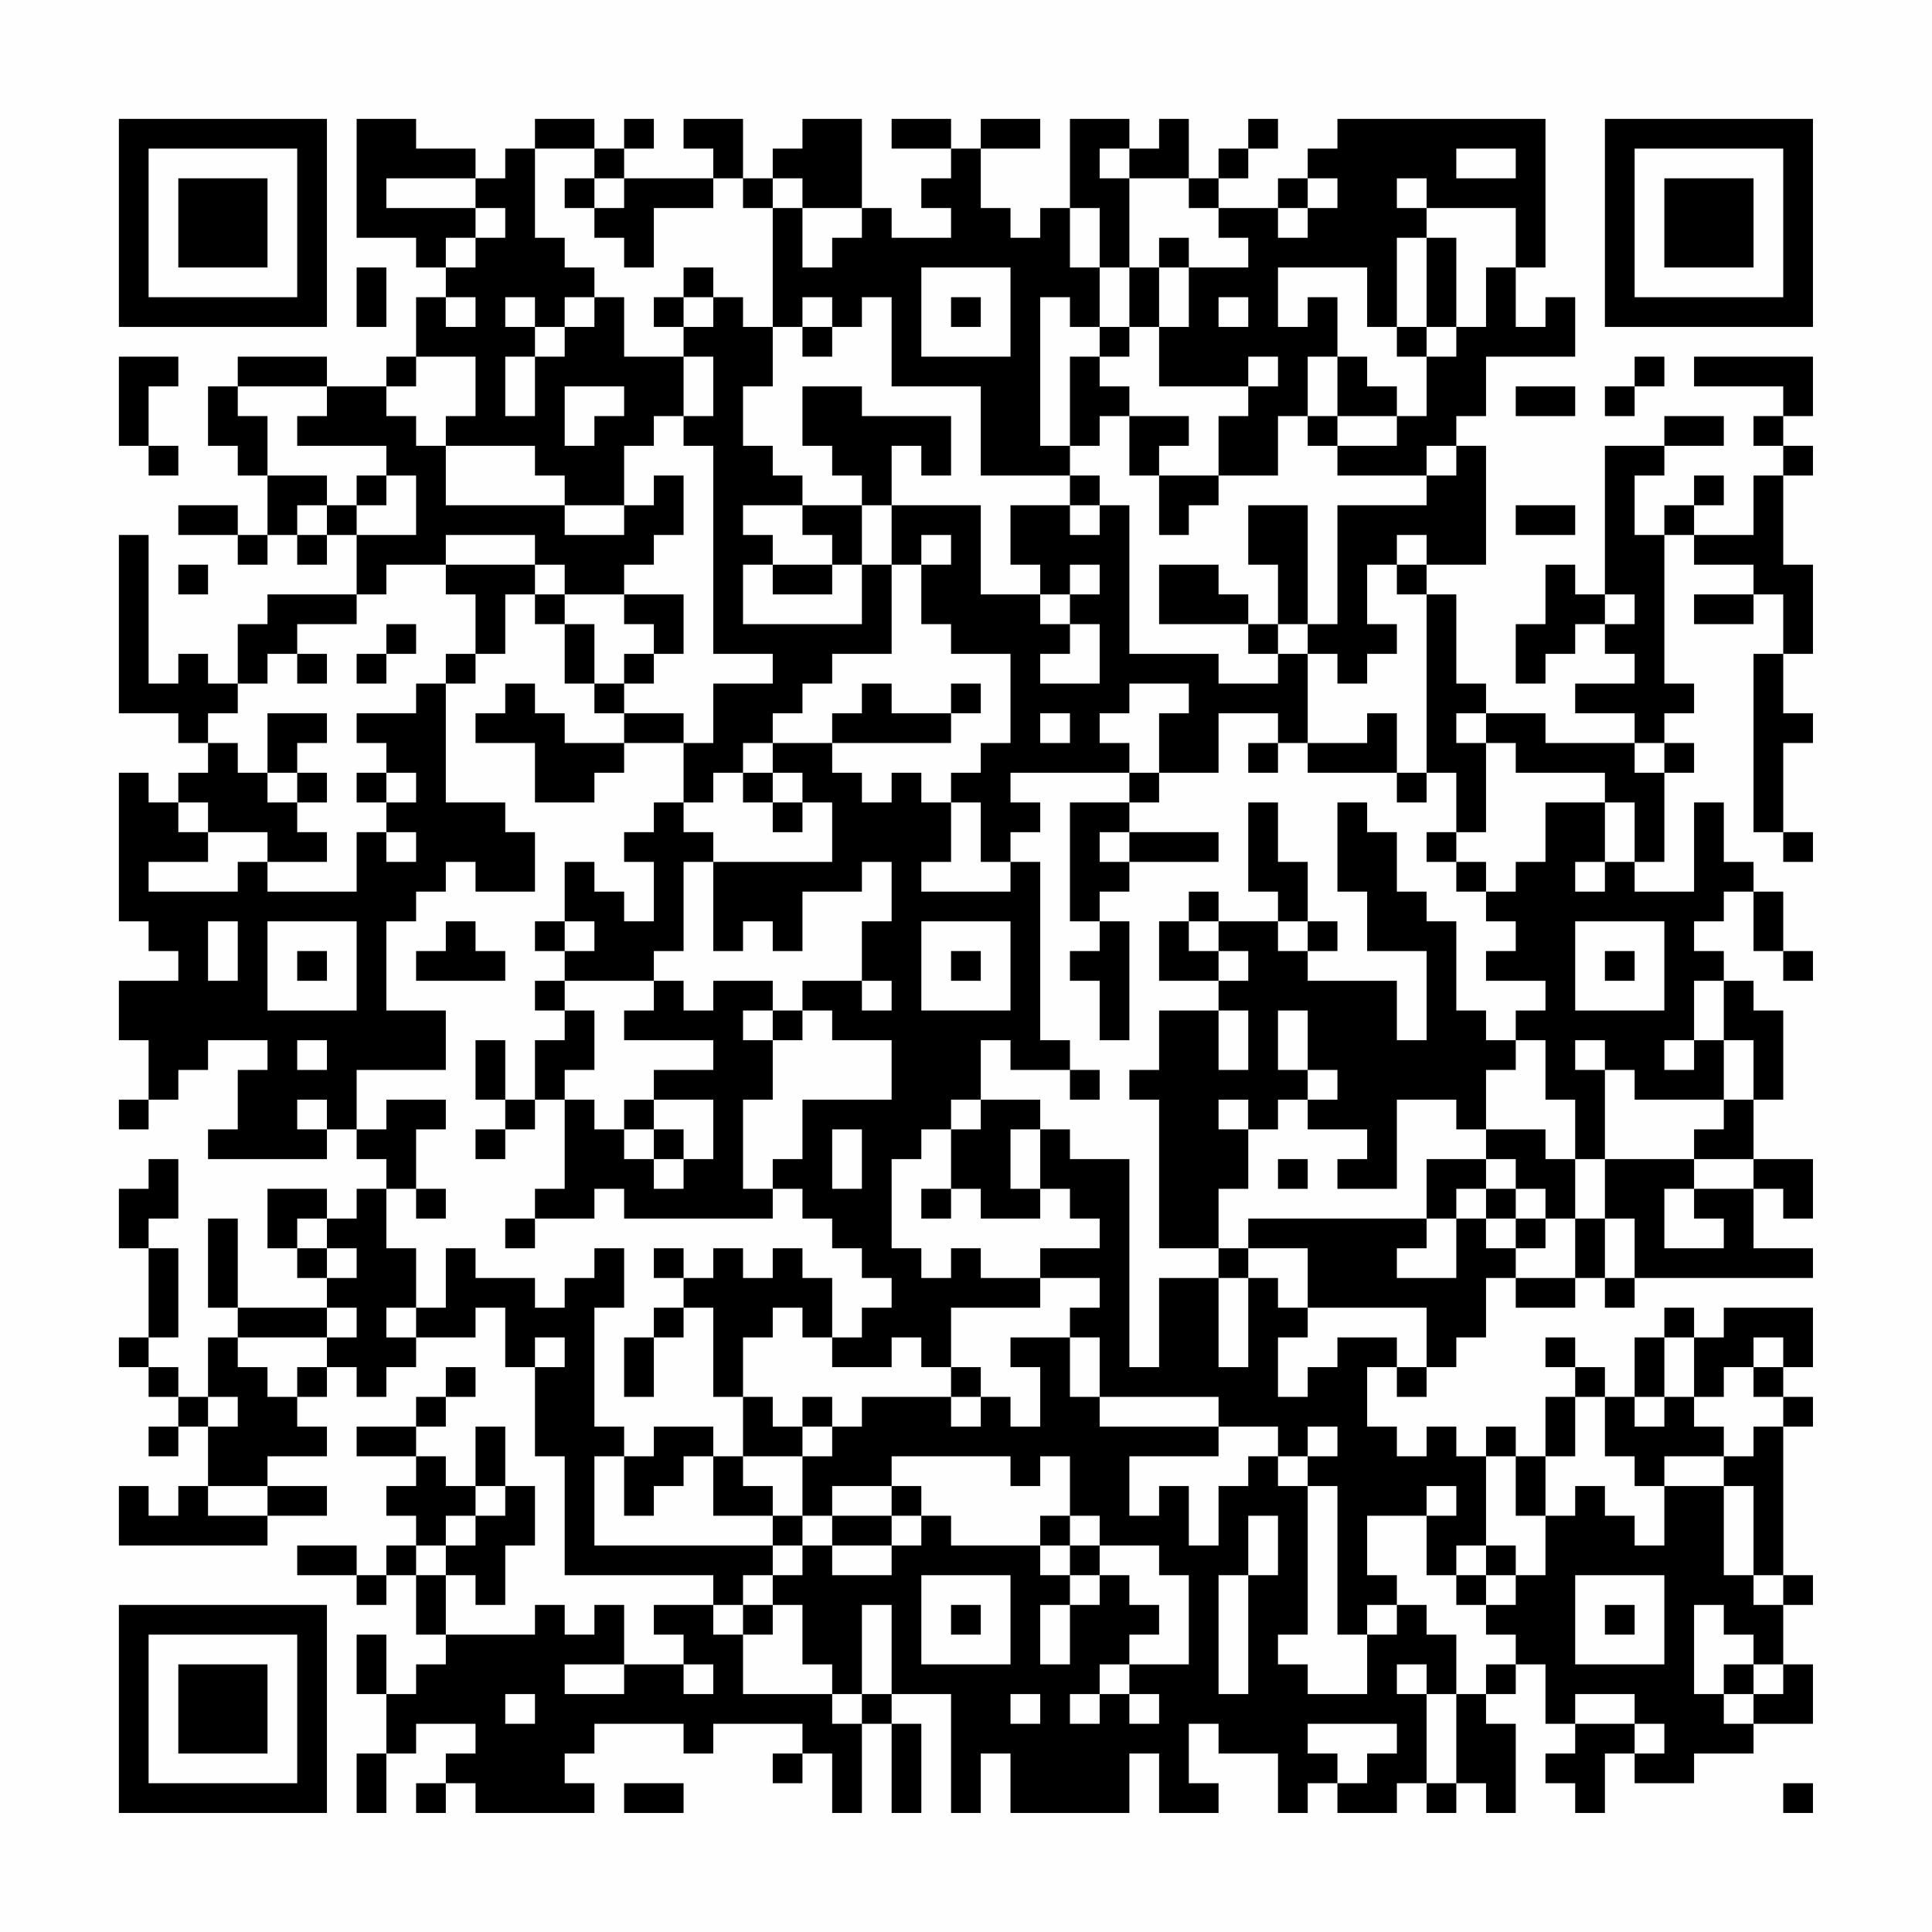 <?xml version="1.0" encoding="UTF-8"?>
<svg xmlns="http://www.w3.org/2000/svg" version="1.1" width="300" height="300" viewBox="0 0 300 300"><rect x="0" y="0" width="300" height="300" fill="#fefefe"/><g transform="scale(4.615)"><g transform="translate(4,4)"><path fill-rule="evenodd" d="M8 0L8 4L10 4L10 5L11 5L11 6L10 6L10 8L9 8L9 9L7 9L7 8L4 8L4 9L3 9L3 11L4 11L4 12L5 12L5 14L4 14L4 13L2 13L2 14L4 14L4 15L5 15L5 14L6 14L6 15L7 15L7 14L8 14L8 16L5 16L5 17L4 17L4 19L3 19L3 18L2 18L2 19L1 19L1 14L0 14L0 20L2 20L2 21L3 21L3 22L2 22L2 23L1 23L1 22L0 22L0 27L1 27L1 28L2 28L2 29L0 29L0 31L1 31L1 33L0 33L0 34L1 34L1 33L2 33L2 32L3 32L3 31L5 31L5 32L4 32L4 34L3 34L3 35L7 35L7 34L8 34L8 35L9 35L9 36L8 36L8 37L7 37L7 36L5 36L5 38L6 38L6 39L7 39L7 40L4 40L4 37L3 37L3 40L4 40L4 41L3 41L3 43L2 43L2 42L1 42L1 41L2 41L2 38L1 38L1 37L2 37L2 35L1 35L1 36L0 36L0 38L1 38L1 41L0 41L0 42L1 42L1 43L2 43L2 44L1 44L1 45L2 45L2 44L3 44L3 46L2 46L2 47L1 47L1 46L0 46L0 48L5 48L5 47L7 47L7 46L5 46L5 45L7 45L7 44L6 44L6 43L7 43L7 42L8 42L8 43L9 43L9 42L10 42L10 41L12 41L12 40L13 40L13 42L14 42L14 45L15 45L15 49L20 49L20 50L18 50L18 51L19 51L19 52L17 52L17 50L16 50L16 51L15 51L15 50L14 50L14 51L11 51L11 49L12 49L12 50L13 50L13 48L14 48L14 46L13 46L13 44L12 44L12 46L11 46L11 45L10 45L10 44L11 44L11 43L12 43L12 42L11 42L11 43L10 43L10 44L8 44L8 45L10 45L10 46L9 46L9 47L10 47L10 48L9 48L9 49L8 49L8 48L6 48L6 49L8 49L8 50L9 50L9 49L10 49L10 51L11 51L11 52L10 52L10 53L9 53L9 51L8 51L8 53L9 53L9 55L8 55L8 57L9 57L9 55L10 55L10 54L12 54L12 55L11 55L11 56L10 56L10 57L11 57L11 56L12 56L12 57L16 57L16 56L15 56L15 55L16 55L16 54L19 54L19 55L20 55L20 54L23 54L23 55L22 55L22 56L23 56L23 55L24 55L24 57L25 57L25 54L26 54L26 57L27 57L27 54L26 54L26 53L28 53L28 57L29 57L29 55L30 55L30 57L34 57L34 55L35 55L35 57L37 57L37 56L36 56L36 54L37 54L37 55L39 55L39 57L40 57L40 56L41 56L41 57L43 57L43 56L44 56L44 57L45 57L45 56L46 56L46 57L47 57L47 54L46 54L46 53L47 53L47 52L48 52L48 54L49 54L49 55L48 55L48 56L49 56L49 57L50 57L50 55L51 55L51 56L53 56L53 55L55 55L55 54L57 54L57 52L56 52L56 50L57 50L57 49L56 49L56 44L57 44L57 43L56 43L56 42L57 42L57 40L54 40L54 41L53 41L53 40L52 40L52 41L51 41L51 43L50 43L50 42L49 42L49 41L48 41L48 42L49 42L49 43L48 43L48 45L47 45L47 44L46 44L46 45L45 45L45 44L44 44L44 45L43 45L43 44L42 44L42 42L43 42L43 43L44 43L44 42L45 42L45 41L46 41L46 39L47 39L47 40L49 40L49 39L50 39L50 40L51 40L51 39L57 39L57 38L55 38L55 36L56 36L56 37L57 37L57 35L55 35L55 33L56 33L56 30L55 30L55 29L54 29L54 28L53 28L53 27L54 27L54 26L55 26L55 28L56 28L56 29L57 29L57 28L56 28L56 26L55 26L55 25L54 25L54 23L53 23L53 26L51 26L51 25L52 25L52 22L53 22L53 21L52 21L52 20L53 20L53 19L52 19L52 14L53 14L53 15L55 15L55 16L53 16L53 17L55 17L55 16L56 16L56 18L55 18L55 24L56 24L56 25L57 25L57 24L56 24L56 21L57 21L57 20L56 20L56 18L57 18L57 15L56 15L56 12L57 12L57 11L56 11L56 10L57 10L57 8L53 8L53 9L56 9L56 10L55 10L55 11L56 11L56 12L55 12L55 14L53 14L53 13L54 13L54 12L53 12L53 13L52 13L52 14L51 14L51 12L52 12L52 11L54 11L54 10L52 10L52 11L50 11L50 16L49 16L49 15L48 15L48 17L47 17L47 19L48 19L48 18L49 18L49 17L50 17L50 18L51 18L51 19L49 19L49 20L51 20L51 21L48 21L48 20L46 20L46 19L45 19L45 16L44 16L44 15L46 15L46 11L45 11L45 10L46 10L46 8L49 8L49 6L48 6L48 7L47 7L47 5L48 5L48 0L41 0L41 1L40 1L40 2L39 2L39 3L37 3L37 2L38 2L38 1L39 1L39 0L38 0L38 1L37 1L37 2L36 2L36 0L35 0L35 1L34 1L34 0L32 0L32 3L31 3L31 4L30 4L30 3L29 3L29 1L31 1L31 0L29 0L29 1L28 1L28 0L26 0L26 1L28 1L28 2L27 2L27 3L28 3L28 4L26 4L26 3L25 3L25 0L23 0L23 1L22 1L22 2L21 2L21 0L19 0L19 1L20 1L20 2L17 2L17 1L18 1L18 0L17 0L17 1L16 1L16 0L14 0L14 1L13 1L13 2L12 2L12 1L10 1L10 0ZM14 1L14 4L15 4L15 5L16 5L16 6L15 6L15 7L14 7L14 6L13 6L13 7L14 7L14 8L13 8L13 10L14 10L14 8L15 8L15 7L16 7L16 6L17 6L17 8L19 8L19 10L18 10L18 11L17 11L17 13L15 13L15 12L14 12L14 11L11 11L11 10L12 10L12 8L10 8L10 9L9 9L9 10L10 10L10 11L11 11L11 13L15 13L15 14L17 14L17 13L18 13L18 12L19 12L19 14L18 14L18 15L17 15L17 16L15 16L15 15L14 15L14 14L11 14L11 15L9 15L9 16L8 16L8 17L6 17L6 18L5 18L5 19L4 19L4 20L3 20L3 21L4 21L4 22L5 22L5 23L6 23L6 24L7 24L7 25L5 25L5 24L3 24L3 23L2 23L2 24L3 24L3 25L1 25L1 26L4 26L4 25L5 25L5 26L8 26L8 24L9 24L9 25L10 25L10 24L9 24L9 23L10 23L10 22L9 22L9 21L8 21L8 20L10 20L10 19L11 19L11 23L13 23L13 24L14 24L14 26L12 26L12 25L11 25L11 26L10 26L10 27L9 27L9 30L11 30L11 32L8 32L8 34L9 34L9 33L11 33L11 34L10 34L10 36L9 36L9 38L10 38L10 40L9 40L9 41L10 41L10 40L11 40L11 38L12 38L12 39L14 39L14 40L15 40L15 39L16 39L16 38L17 38L17 40L16 40L16 44L17 44L17 45L16 45L16 48L22 48L22 49L21 49L21 50L20 50L20 51L21 51L21 53L24 53L24 54L25 54L25 53L26 53L26 50L25 50L25 53L24 53L24 52L23 52L23 50L22 50L22 49L23 49L23 48L24 48L24 49L26 49L26 48L27 48L27 47L28 47L28 48L31 48L31 49L32 49L32 50L31 50L31 52L32 52L32 50L33 50L33 49L34 49L34 50L35 50L35 51L34 51L34 52L33 52L33 53L32 53L32 54L33 54L33 53L34 53L34 54L35 54L35 53L34 53L34 52L36 52L36 49L35 49L35 48L33 48L33 47L32 47L32 45L31 45L31 46L30 46L30 45L26 45L26 46L24 46L24 47L23 47L23 45L24 45L24 44L25 44L25 43L28 43L28 44L29 44L29 43L30 43L30 44L31 44L31 42L30 42L30 41L32 41L32 43L33 43L33 44L37 44L37 45L34 45L34 47L35 47L35 46L36 46L36 48L37 48L37 46L38 46L38 45L39 45L39 46L40 46L40 51L39 51L39 52L40 52L40 53L42 53L42 51L43 51L43 50L44 50L44 51L45 51L45 53L44 53L44 52L43 52L43 53L44 53L44 56L45 56L45 53L46 53L46 52L47 52L47 51L46 51L46 50L47 50L47 49L48 49L48 47L49 47L49 46L50 46L50 47L51 47L51 48L52 48L52 46L54 46L54 49L55 49L55 50L56 50L56 49L55 49L55 46L54 46L54 45L55 45L55 44L56 44L56 43L55 43L55 42L56 42L56 41L55 41L55 42L54 42L54 43L53 43L53 41L52 41L52 43L51 43L51 44L52 44L52 43L53 43L53 44L54 44L54 45L52 45L52 46L51 46L51 45L50 45L50 43L49 43L49 45L48 45L48 47L47 47L47 45L46 45L46 48L45 48L45 49L44 49L44 47L45 47L45 46L44 46L44 47L42 47L42 49L43 49L43 50L42 50L42 51L41 51L41 46L40 46L40 45L41 45L41 44L40 44L40 45L39 45L39 44L37 44L37 43L33 43L33 41L32 41L32 40L33 40L33 39L31 39L31 38L33 38L33 37L32 37L32 36L31 36L31 34L32 34L32 35L34 35L34 42L35 42L35 39L37 39L37 42L38 42L38 39L39 39L39 40L40 40L40 41L39 41L39 43L40 43L40 42L41 42L41 41L43 41L43 42L44 42L44 40L40 40L40 38L38 38L38 37L44 37L44 38L43 38L43 39L45 39L45 37L46 37L46 38L47 38L47 39L49 39L49 37L50 37L50 39L51 39L51 37L50 37L50 35L53 35L53 36L52 36L52 38L54 38L54 37L53 37L53 36L55 36L55 35L53 35L53 34L54 34L54 33L55 33L55 31L54 31L54 29L53 29L53 31L52 31L52 32L53 32L53 31L54 31L54 33L51 33L51 32L50 32L50 31L49 31L49 32L50 32L50 35L49 35L49 33L48 33L48 31L47 31L47 30L48 30L48 29L46 29L46 28L47 28L47 27L46 27L46 26L47 26L47 25L48 25L48 23L50 23L50 25L49 25L49 26L50 26L50 25L51 25L51 23L50 23L50 22L47 22L47 21L46 21L46 20L45 20L45 21L46 21L46 24L45 24L45 22L44 22L44 16L43 16L43 15L44 15L44 14L43 14L43 15L42 15L42 17L43 17L43 18L42 18L42 19L41 19L41 18L40 18L40 17L41 17L41 13L44 13L44 12L45 12L45 11L44 11L44 12L41 12L41 11L43 11L43 10L44 10L44 8L45 8L45 7L46 7L46 5L47 5L47 3L44 3L44 2L43 2L43 3L44 3L44 4L43 4L43 7L42 7L42 5L39 5L39 7L40 7L40 6L41 6L41 8L40 8L40 10L39 10L39 12L37 12L37 10L38 10L38 9L39 9L39 8L38 8L38 9L35 9L35 7L36 7L36 5L38 5L38 4L37 4L37 3L36 3L36 2L34 2L34 1L33 1L33 2L34 2L34 5L33 5L33 3L32 3L32 5L33 5L33 7L32 7L32 6L31 6L31 11L32 11L32 12L29 12L29 9L26 9L26 6L25 6L25 7L24 7L24 6L23 6L23 7L22 7L22 3L23 3L23 5L24 5L24 4L25 4L25 3L23 3L23 2L22 2L22 3L21 3L21 2L20 2L20 3L18 3L18 5L17 5L17 4L16 4L16 3L17 3L17 2L16 2L16 1ZM45 1L45 2L47 2L47 1ZM9 2L9 3L12 3L12 4L11 4L11 5L12 5L12 4L13 4L13 3L12 3L12 2ZM15 2L15 3L16 3L16 2ZM40 2L40 3L39 3L39 4L40 4L40 3L41 3L41 2ZM35 4L35 5L34 5L34 7L33 7L33 8L32 8L32 11L33 11L33 10L34 10L34 12L35 12L35 14L36 14L36 13L37 13L37 12L35 12L35 11L36 11L36 10L34 10L34 9L33 9L33 8L34 8L34 7L35 7L35 5L36 5L36 4ZM44 4L44 7L43 7L43 8L44 8L44 7L45 7L45 4ZM8 5L8 7L9 7L9 5ZM19 5L19 6L18 6L18 7L19 7L19 8L20 8L20 10L19 10L19 11L20 11L20 18L22 18L22 19L20 19L20 21L19 21L19 20L17 20L17 19L18 19L18 18L19 18L19 16L17 16L17 17L18 17L18 18L17 18L17 19L16 19L16 17L15 17L15 16L14 16L14 15L11 15L11 16L12 16L12 18L11 18L11 19L12 19L12 18L13 18L13 16L14 16L14 17L15 17L15 19L16 19L16 20L17 20L17 21L15 21L15 20L14 20L14 19L13 19L13 20L12 20L12 21L14 21L14 23L16 23L16 22L17 22L17 21L19 21L19 23L18 23L18 24L17 24L17 25L18 25L18 27L17 27L17 26L16 26L16 25L15 25L15 27L14 27L14 28L15 28L15 29L14 29L14 30L15 30L15 31L14 31L14 33L13 33L13 31L12 31L12 33L13 33L13 34L12 34L12 35L13 35L13 34L14 34L14 33L15 33L15 36L14 36L14 37L13 37L13 38L14 38L14 37L16 37L16 36L17 36L17 37L22 37L22 36L23 36L23 37L24 37L24 38L25 38L25 39L26 39L26 40L25 40L25 41L24 41L24 39L23 39L23 38L22 38L22 39L21 39L21 38L20 38L20 39L19 39L19 38L18 38L18 39L19 39L19 40L18 40L18 41L17 41L17 43L18 43L18 41L19 41L19 40L20 40L20 43L21 43L21 45L20 45L20 44L18 44L18 45L17 45L17 47L18 47L18 46L19 46L19 45L20 45L20 47L22 47L22 48L23 48L23 47L22 47L22 46L21 46L21 45L23 45L23 44L24 44L24 43L23 43L23 44L22 44L22 43L21 43L21 41L22 41L22 40L23 40L23 41L24 41L24 42L26 42L26 41L27 41L27 42L28 42L28 43L29 43L29 42L28 42L28 40L31 40L31 39L29 39L29 38L28 38L28 39L27 39L27 38L26 38L26 35L27 35L27 34L28 34L28 36L27 36L27 37L28 37L28 36L29 36L29 37L31 37L31 36L30 36L30 34L31 34L31 33L29 33L29 31L30 31L30 32L32 32L32 33L33 33L33 32L32 32L32 31L31 31L31 25L30 25L30 24L31 24L31 23L30 23L30 22L34 22L34 23L32 23L32 27L33 27L33 28L32 28L32 29L33 29L33 31L34 31L34 27L33 27L33 26L34 26L34 25L37 25L37 24L34 24L34 23L35 23L35 22L37 22L37 20L39 20L39 21L38 21L38 22L39 22L39 21L40 21L40 22L43 22L43 23L44 23L44 22L43 22L43 20L42 20L42 21L40 21L40 18L39 18L39 17L40 17L40 13L38 13L38 15L39 15L39 17L38 17L38 16L37 16L37 15L35 15L35 17L38 17L38 18L39 18L39 19L37 19L37 18L34 18L34 13L33 13L33 12L32 12L32 13L30 13L30 15L31 15L31 16L29 16L29 13L26 13L26 11L27 11L27 12L28 12L28 10L25 10L25 9L23 9L23 11L24 11L24 12L25 12L25 13L23 13L23 12L22 12L22 11L21 11L21 9L22 9L22 7L21 7L21 6L20 6L20 5ZM27 5L27 8L30 8L30 5ZM11 6L11 7L12 7L12 6ZM19 6L19 7L20 7L20 6ZM28 6L28 7L29 7L29 6ZM37 6L37 7L38 7L38 6ZM23 7L23 8L24 8L24 7ZM0 8L0 11L1 11L1 12L2 12L2 11L1 11L1 9L2 9L2 8ZM41 8L41 10L40 10L40 11L41 11L41 10L43 10L43 9L42 9L42 8ZM51 8L51 9L50 9L50 10L51 10L51 9L52 9L52 8ZM4 9L4 10L5 10L5 12L7 12L7 13L6 13L6 14L7 14L7 13L8 13L8 14L10 14L10 12L9 12L9 11L6 11L6 10L7 10L7 9ZM15 9L15 11L16 11L16 10L17 10L17 9ZM47 9L47 10L49 10L49 9ZM8 12L8 13L9 13L9 12ZM21 13L21 14L22 14L22 15L21 15L21 17L25 17L25 15L26 15L26 18L24 18L24 19L23 19L23 20L22 20L22 21L21 21L21 22L20 22L20 23L19 23L19 24L20 24L20 25L19 25L19 28L18 28L18 29L15 29L15 30L16 30L16 32L15 32L15 33L16 33L16 34L17 34L17 35L18 35L18 36L19 36L19 35L20 35L20 33L18 33L18 32L20 32L20 31L17 31L17 30L18 30L18 29L19 29L19 30L20 30L20 29L22 29L22 30L21 30L21 31L22 31L22 33L21 33L21 36L22 36L22 35L23 35L23 33L26 33L26 31L24 31L24 30L23 30L23 29L25 29L25 30L26 30L26 29L25 29L25 27L26 27L26 25L25 25L25 26L23 26L23 28L22 28L22 27L21 27L21 28L20 28L20 25L24 25L24 23L23 23L23 22L22 22L22 21L24 21L24 22L25 22L25 23L26 23L26 22L27 22L27 23L28 23L28 25L27 25L27 26L30 26L30 25L29 25L29 23L28 23L28 22L29 22L29 21L30 21L30 18L28 18L28 17L27 17L27 15L28 15L28 14L27 14L27 15L26 15L26 13L25 13L25 15L24 15L24 14L23 14L23 13ZM32 13L32 14L33 14L33 13ZM47 13L47 14L49 14L49 13ZM2 15L2 16L3 16L3 15ZM22 15L22 16L24 16L24 15ZM32 15L32 16L31 16L31 17L32 17L32 18L31 18L31 19L33 19L33 17L32 17L32 16L33 16L33 15ZM50 16L50 17L51 17L51 16ZM9 17L9 18L8 18L8 19L9 19L9 18L10 18L10 17ZM6 18L6 19L7 19L7 18ZM25 19L25 20L24 20L24 21L28 21L28 20L29 20L29 19L28 19L28 20L26 20L26 19ZM34 19L34 20L33 20L33 21L34 21L34 22L35 22L35 20L36 20L36 19ZM5 20L5 22L6 22L6 23L7 23L7 22L6 22L6 21L7 21L7 20ZM31 20L31 21L32 21L32 20ZM51 21L51 22L52 22L52 21ZM8 22L8 23L9 23L9 22ZM21 22L21 23L22 23L22 24L23 24L23 23L22 23L22 22ZM38 23L38 26L39 26L39 27L37 27L37 26L36 26L36 27L35 27L35 29L37 29L37 30L35 30L35 32L34 32L34 33L35 33L35 38L37 38L37 39L38 39L38 38L37 38L37 36L38 36L38 34L39 34L39 33L40 33L40 34L42 34L42 35L41 35L41 36L43 36L43 33L45 33L45 34L46 34L46 35L44 35L44 37L45 37L45 36L46 36L46 37L47 37L47 38L48 38L48 37L49 37L49 35L48 35L48 34L46 34L46 32L47 32L47 31L46 31L46 30L45 30L45 27L44 27L44 26L43 26L43 24L42 24L42 23L41 23L41 26L42 26L42 28L44 28L44 31L43 31L43 29L40 29L40 28L41 28L41 27L40 27L40 25L39 25L39 23ZM33 24L33 25L34 25L34 24ZM44 24L44 25L45 25L45 26L46 26L46 25L45 25L45 24ZM3 27L3 29L4 29L4 27ZM5 27L5 30L8 30L8 27ZM11 27L11 28L10 28L10 29L13 29L13 28L12 28L12 27ZM15 27L15 28L16 28L16 27ZM27 27L27 30L30 30L30 27ZM36 27L36 28L37 28L37 29L38 29L38 28L37 28L37 27ZM39 27L39 28L40 28L40 27ZM49 27L49 30L52 30L52 27ZM6 28L6 29L7 29L7 28ZM28 28L28 29L29 29L29 28ZM50 28L50 29L51 29L51 28ZM22 30L22 31L23 31L23 30ZM37 30L37 32L38 32L38 30ZM39 30L39 32L40 32L40 33L41 33L41 32L40 32L40 30ZM6 31L6 32L7 32L7 31ZM6 33L6 34L7 34L7 33ZM17 33L17 34L18 34L18 35L19 35L19 34L18 34L18 33ZM28 33L28 34L29 34L29 33ZM37 33L37 34L38 34L38 33ZM24 34L24 36L25 36L25 34ZM39 35L39 36L40 36L40 35ZM46 35L46 36L47 36L47 37L48 37L48 36L47 36L47 35ZM10 36L10 37L11 37L11 36ZM6 37L6 38L7 38L7 39L8 39L8 38L7 38L7 37ZM7 40L7 41L4 41L4 42L5 42L5 43L6 43L6 42L7 42L7 41L8 41L8 40ZM14 41L14 42L15 42L15 41ZM3 43L3 44L4 44L4 43ZM3 46L3 47L5 47L5 46ZM12 46L12 47L11 47L11 48L10 48L10 49L11 49L11 48L12 48L12 47L13 47L13 46ZM26 46L26 47L24 47L24 48L26 48L26 47L27 47L27 46ZM31 47L31 48L32 48L32 49L33 49L33 48L32 48L32 47ZM38 47L38 49L37 49L37 53L38 53L38 49L39 49L39 47ZM46 48L46 49L45 49L45 50L46 50L46 49L47 49L47 48ZM27 49L27 52L30 52L30 49ZM49 49L49 52L52 52L52 49ZM21 50L21 51L22 51L22 50ZM28 50L28 51L29 51L29 50ZM50 50L50 51L51 51L51 50ZM53 50L53 53L54 53L54 54L55 54L55 53L56 53L56 52L55 52L55 51L54 51L54 50ZM15 52L15 53L17 53L17 52ZM19 52L19 53L20 53L20 52ZM54 52L54 53L55 53L55 52ZM13 53L13 54L14 54L14 53ZM30 53L30 54L31 54L31 53ZM49 53L49 54L51 54L51 55L52 55L52 54L51 54L51 53ZM40 54L40 55L41 55L41 56L42 56L42 55L43 55L43 54ZM17 56L17 57L19 57L19 56ZM56 56L56 57L57 57L57 56ZM0 0L0 7L7 7L7 0ZM1 1L1 6L6 6L6 1ZM2 2L2 5L5 5L5 2ZM50 0L50 7L57 7L57 0ZM51 1L51 6L56 6L56 1ZM52 2L52 5L55 5L55 2ZM0 50L0 57L7 57L7 50ZM1 51L1 56L6 56L6 51ZM2 52L2 55L5 55L5 52Z" fill="#000000"/></g></g></svg>
